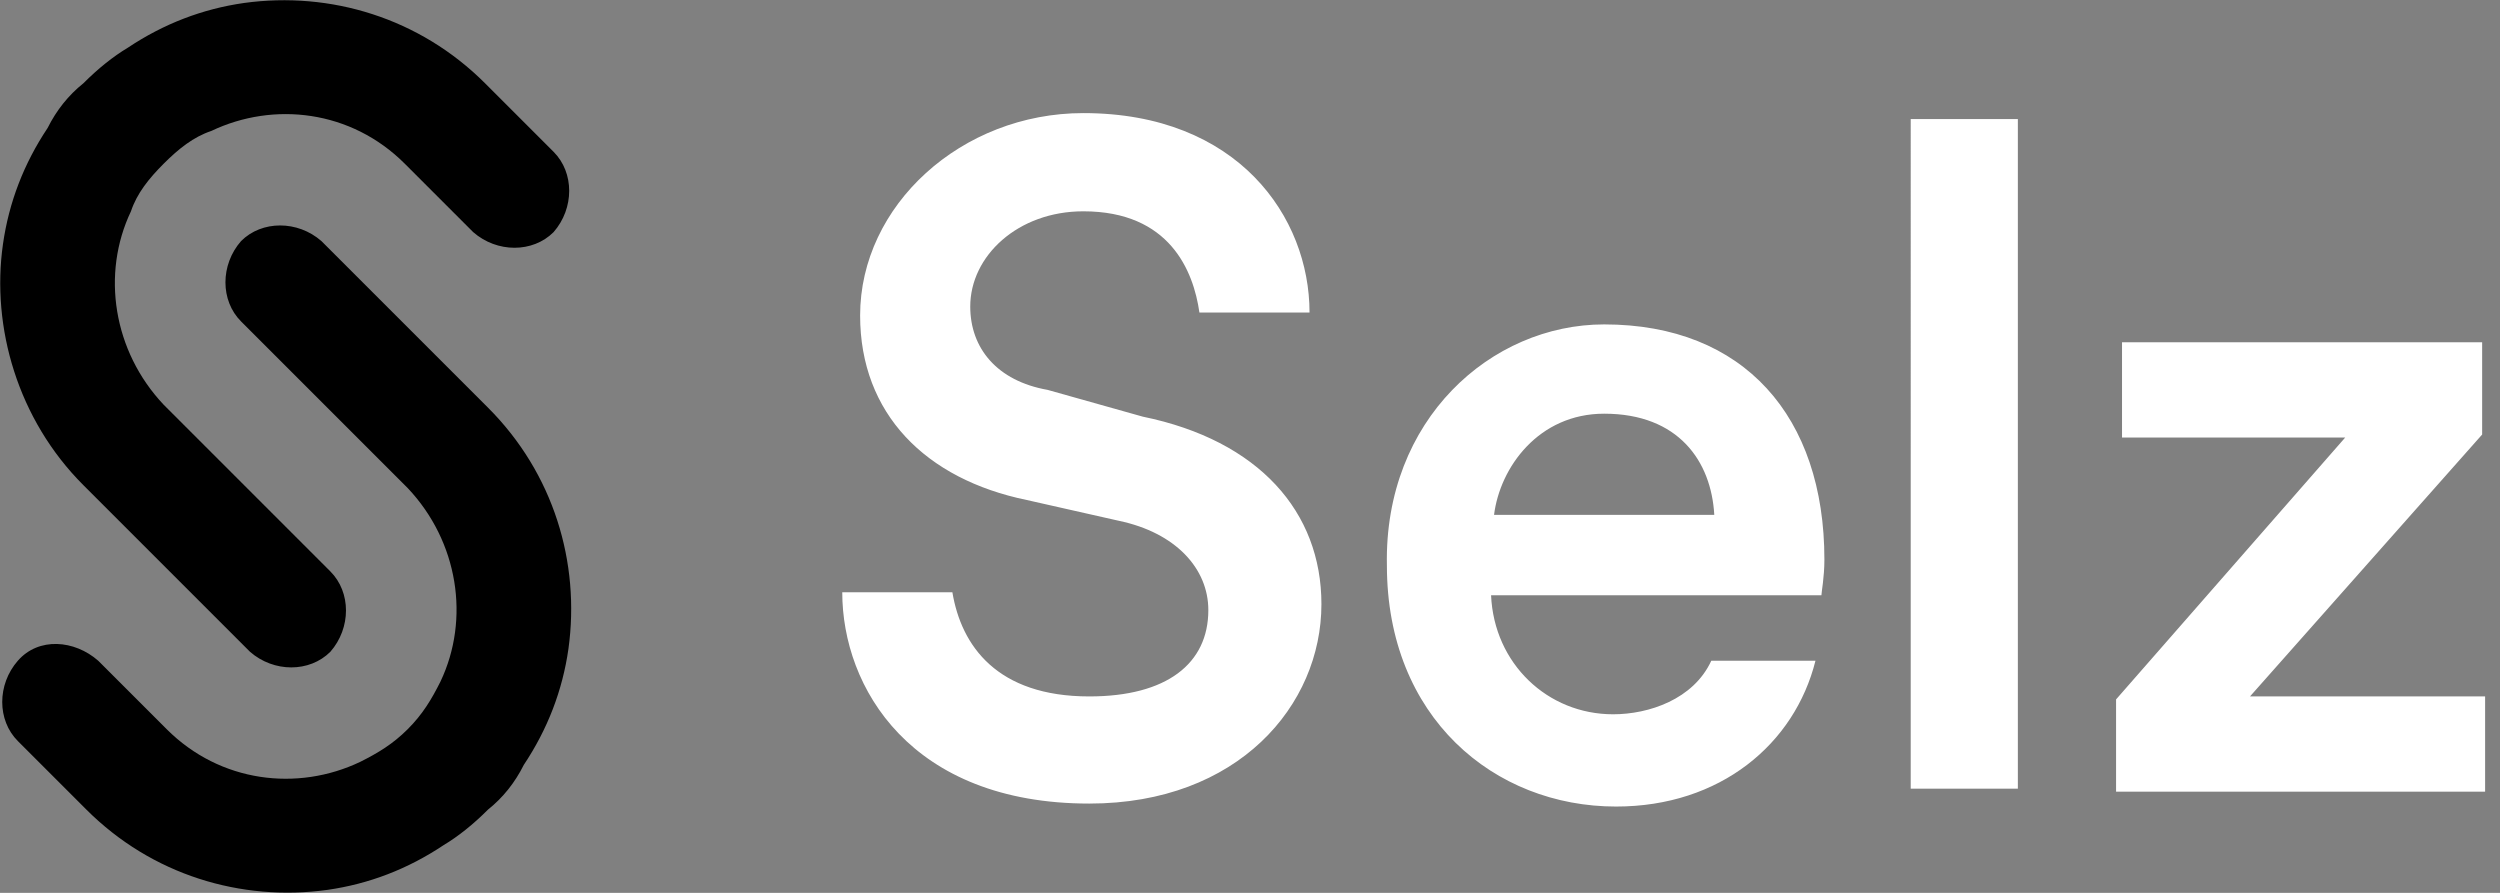 <svg viewBox="0 0 84 30" class="css-xaiq16 e1vtalgo0" aria-hidden="true" role="img" xmlns="http://www.w3.org/2000/svg"><rect x="0" y="0" width="84" height="30" fill="#808080" stroke="none"/><path d="M16.4 27.2c-.5.5-1 .9-1.5 1.2-1.2.8-2.5 1.3-3.9 1.5-2.9.4-5.9-.5-8.1-2.7L.6 24.9c-.7-.7-.7-1.9 0-2.7s1.9-.7 2.7 0l2.3 2.3c1.8 1.8 4.4 2.1 6.5 1.1.6-.3 1.1-.6 1.6-1.1.5-.5.8-1 1.1-1.6 1-2.1.6-4.7-1.1-6.5l-5.6-5.6c-.7-.7-.7-1.9 0-2.7.7-.7 1.9-.7 2.7 0l5.6 5.6c2.2 2.2 3.1 5.2 2.7 8.1-.2 1.4-.7 2.7-1.5 3.9-.3.6-.7 1.1-1.2 1.5zM2.8 2.8c.5-.5 1-.9 1.5-1.2C5.5.8 6.8.3 8.2.1c2.9-.4 5.9.5 8.1 2.7l2.3 2.3c.7.7.7 1.9 0 2.7-.7.7-1.9.7-2.7 0l-2.3-2.3c-1.8-1.8-4.4-2.1-6.5-1.1-.6.2-1.1.6-1.6 1.1-.5.5-.9 1-1.1 1.6-1 2.1-.6 4.7 1.1 6.5l5.6 5.6c.7.7.7 1.9 0 2.7-.7.7-1.9.7-2.7 0l-5.6-5.6C.6 14.1-.3 11 .1 8.2c.2-1.4.7-2.7 1.5-3.9.3-.6.7-1.1 1.2-1.5z" fill="lightBrand" class="css-1qlscnj e1ikve6f0"></path><path d="M38.4 14c3.9.8 6 3.2 6 6.3 0 3.4-2.8 6.7-7.8 6.7-6 0-8.3-3.9-8.3-7.1H32c.3 1.8 1.5 3.5 4.6 3.5 2.6 0 4-1.1 4-2.9 0-1.4-1.1-2.6-3-3l-3.1-.7c-3.4-.7-5.6-2.9-5.6-6.2 0-3.7 3.4-6.8 7.5-6.8 5.2 0 7.6 3.5 7.6 6.7h-3.7c-.2-1.4-1-3.4-3.9-3.4-2.2 0-3.8 1.5-3.8 3.2 0 1.4.9 2.5 2.6 2.8l3.2.9zm25.8 12.5V4h3.6v22.5h-3.6zm11.4-3.1h7.9v3.2H71.1v-3.1l7.7-8.8h-7.5v-3.2h12.1v3.1l-7.8 8.8zm-25.4-6.1h7.4c-.1-1.8-1.2-3.4-3.7-3.4-2.2 0-3.5 1.8-3.7 3.4zm3.7-6.4c4.7 0 7.4 3.1 7.4 7.9 0 .6-.1 1.1-.1 1.2H50.1c.1 2.3 1.9 4 4.1 4 1.2 0 2.7-.5 3.3-1.8H61c-.7 2.8-3.2 4.9-6.7 4.9-4.1 0-7.7-3-7.7-8.1-.1-4.9 3.5-8.1 7.3-8.1z" fill="white" class="css-1nip97w e1ikve6f0"></path></svg>
